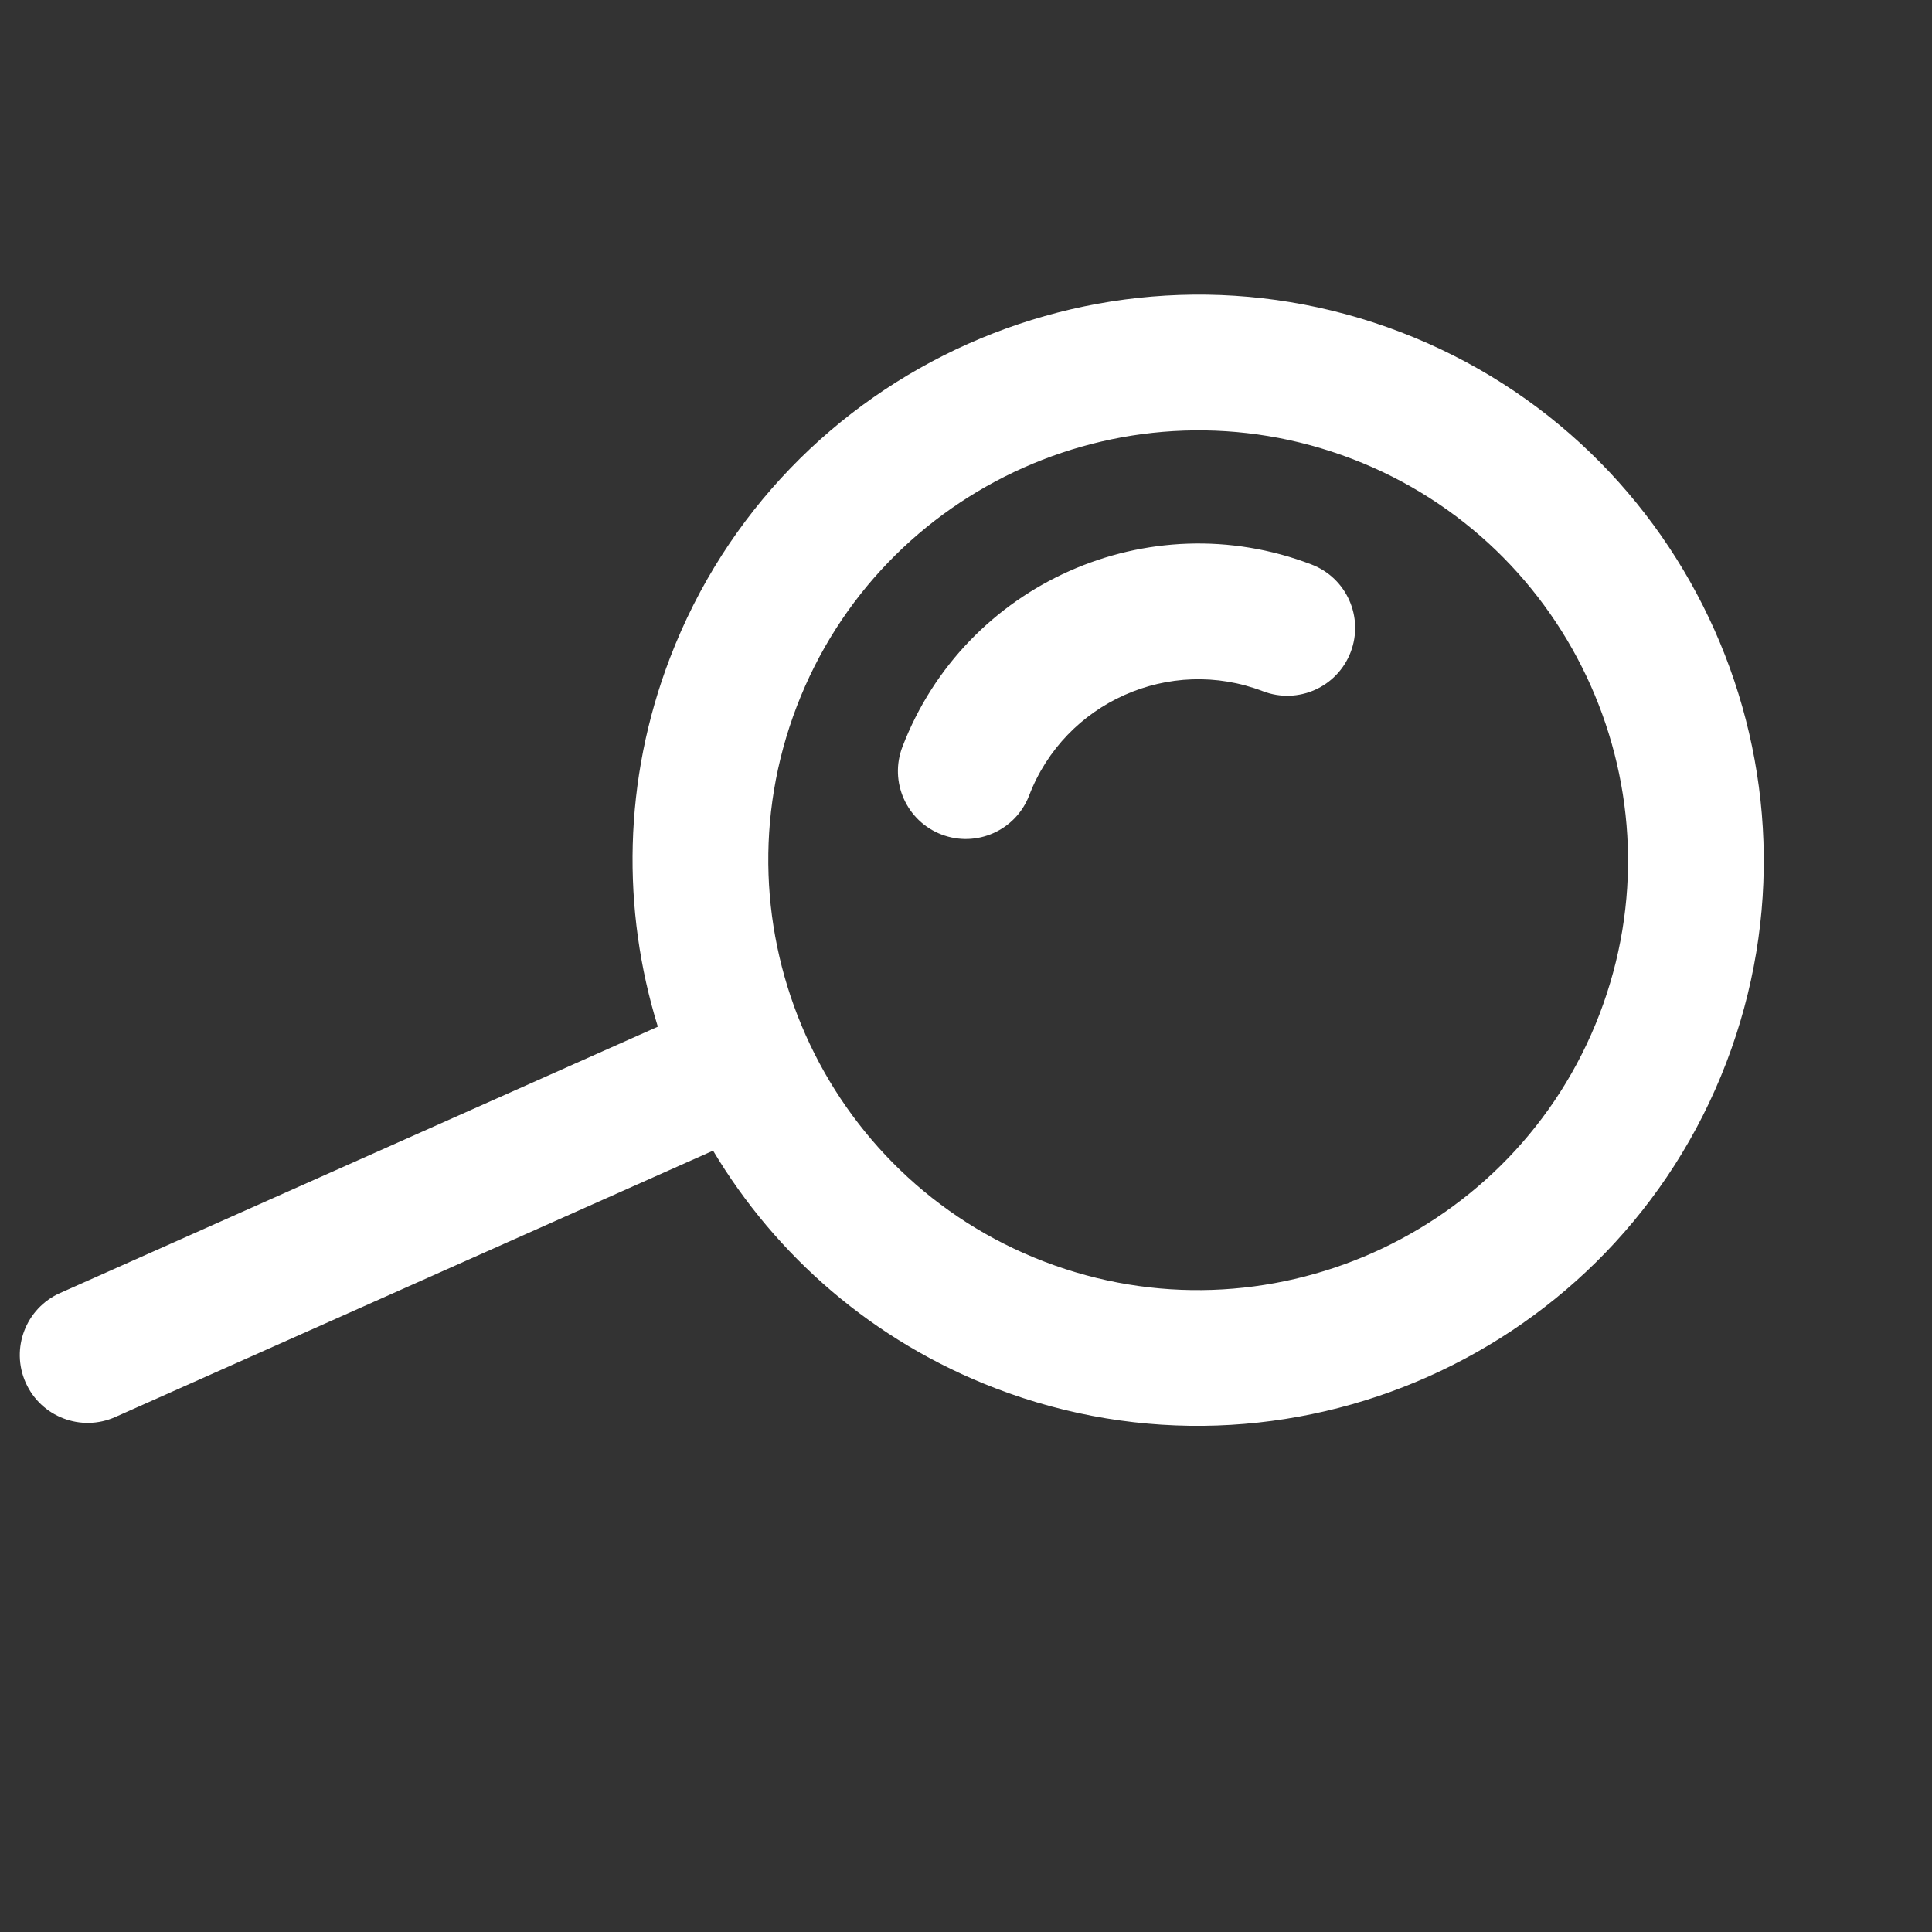 <svg width="427" height="427" viewBox="0 0 427 427" fill="none" xmlns="http://www.w3.org/2000/svg">
<rect x="0" y="0" width="427" height="427" fill="#333333" stroke="none"/>
<path d="M227.461 175.8C235.36 155.205 258.541 144.877 279.135 152.775C286.87 155.742 295.546 151.876 298.512 144.142C301.479 136.407 297.613 127.732 289.879 124.765C253.839 110.942 213.273 129.017 199.45 165.057C196.484 172.791 200.349 181.467 208.084 184.434C215.818 187.4 224.494 183.535 227.461 175.8Z" fill="white"/>
<path d="M25.482 313.181L157.602 254.314C171.466 277.524 192.901 296.43 220.044 306.841C284.401 331.525 356.841 299.249 381.525 234.891C406.209 170.535 373.933 98.095 309.577 73.411C245.22 48.727 172.78 81.003 148.096 145.36C137.686 172.502 137.407 201.083 145.393 226.911L13.273 285.78C9.488 287.464 6.747 290.524 5.372 294.109C3.997 297.693 3.989 301.802 5.676 305.585C9.047 313.152 17.915 316.553 25.482 313.181ZM298.833 101.421C347.745 120.181 372.275 175.236 353.515 224.148C334.755 273.06 279.7 297.591 230.788 278.831C181.876 260.071 157.347 205.015 176.107 156.103C194.867 107.191 249.921 82.661 298.833 101.421Z" fill="white"/>
</svg>
